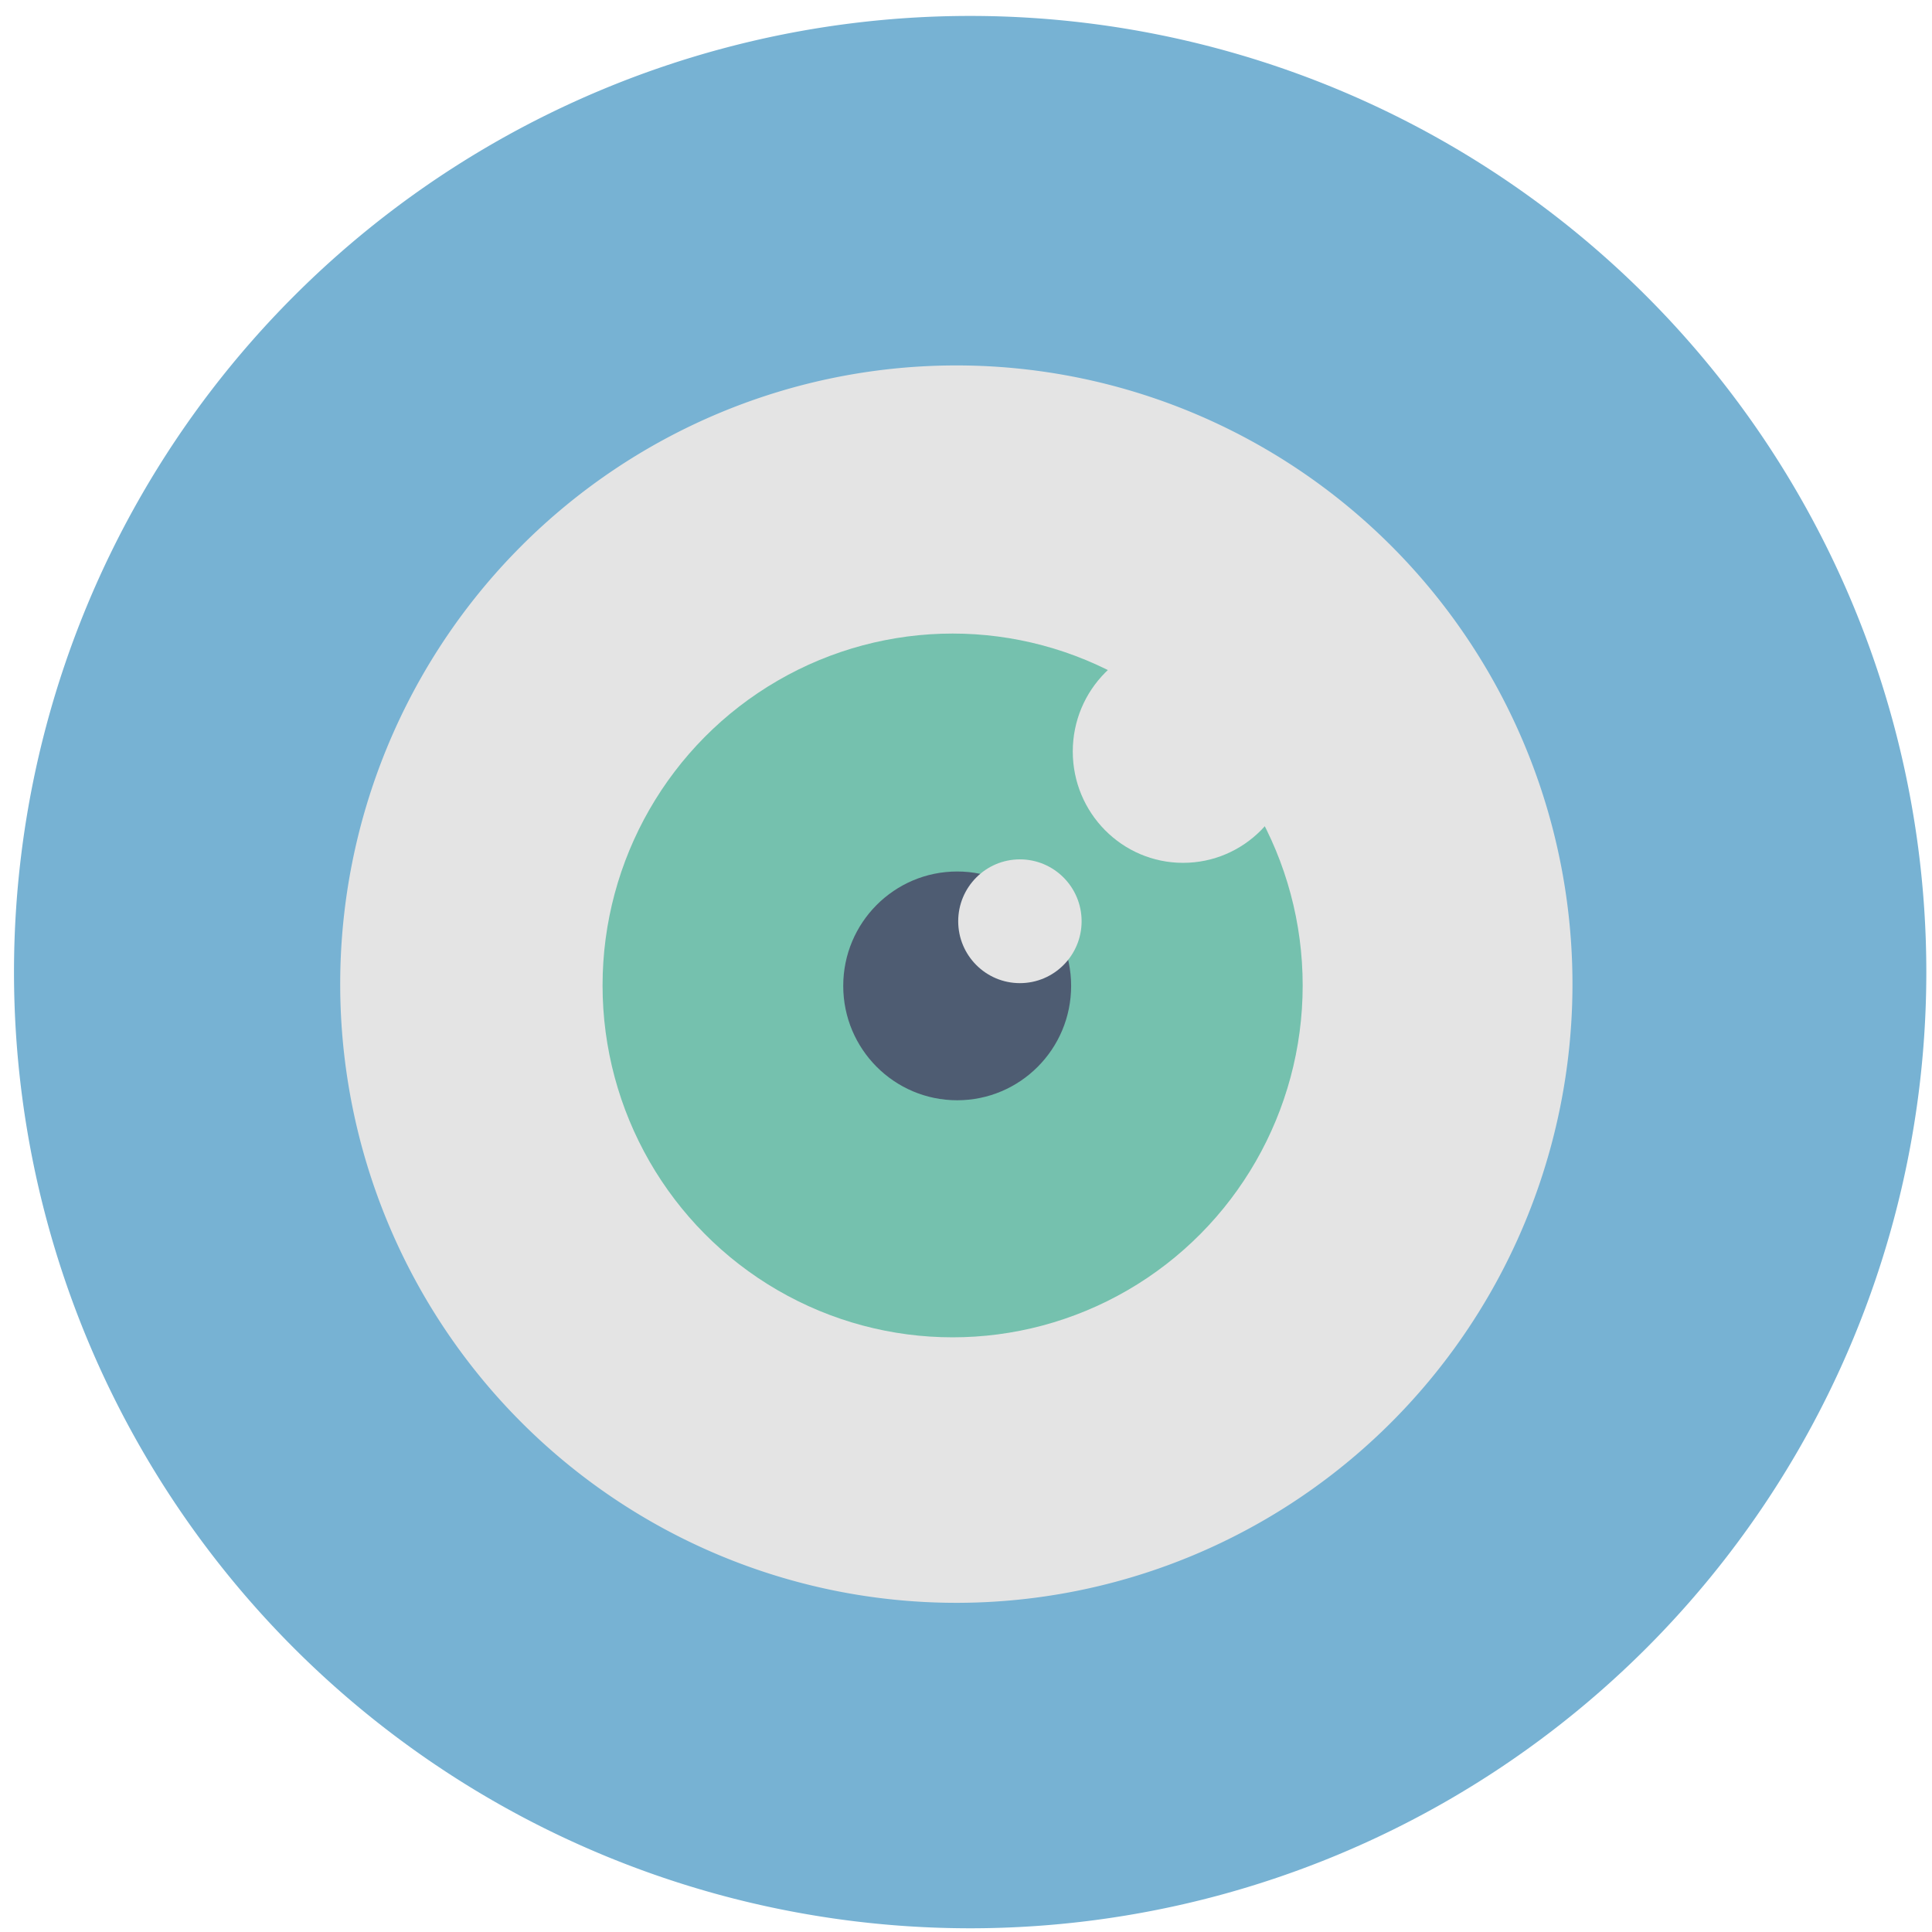 <?xml version="1.0" encoding="UTF-8" standalone="no"?>
<!-- Created with Inkscape (http://www.inkscape.org/) -->

<svg
   xmlns:dc="http://purl.org/dc/elements/1.1/"
   xmlns:cc="http://creativecommons.org/ns#"
   xmlns:rdf="http://www.w3.org/1999/02/22-rdf-syntax-ns#"
   xmlns:svg="http://www.w3.org/2000/svg"
   xmlns="http://www.w3.org/2000/svg"
   xmlns:sodipodi="http://sodipodi.sourceforge.net/DTD/sodipodi-0.dtd"
   xmlns:inkscape="http://www.inkscape.org/namespaces/inkscape"
   width="200"
   height="200"
   viewBox="0 0 52.917 52.917"
   version="1.1"
   id="svg8"
   inkscape:version="0.92.4 (5da689c313, 2019-01-14)"
   sodipodi:docname="Logo.svg">
  <defs
     id="defs2" />
  <sodipodi:namedview
     id="base"
     pagecolor="#ffffff"
     bordercolor="#666666"
     borderopacity="1.0"
     inkscape:pageopacity="0.0"
     inkscape:pageshadow="2"
     inkscape:zoom="1.4"
     inkscape:cx="72.991934"
     inkscape:cy="128.38183"
     inkscape:document-units="mm"
     inkscape:current-layer="layer1"
     showgrid="false"
     inkscape:window-width="1366"
     inkscape:window-height="705"
     inkscape:window-x="-8"
     inkscape:window-y="-8"
     inkscape:window-maximized="1"
     showguides="true"
     inkscape:guide-bbox="true"
     units="px" />
  <g
     inkscape:label="Celeste"
     inkscape:groupmode="layer"
     id="layer1"
     transform="translate(0,-244.083)">
    <ellipse
       style="opacity:0;fill:#77b2d3;fill-opacity:1;stroke:none;stroke-width:0.448;stroke-linecap:butt;stroke-linejoin:miter;stroke-miterlimit:4;stroke-dasharray:none;stroke-opacity:1"
       id="path836"
       cx="26.492"
       cy="270.575"
       rx="26.166"
       ry="26.167" />
    <path
       transform="matrix(0.374,0,0,0.374,48.963,170.826)"
       sodipodi:type="inkscape:offset"
       inkscape:radius="0"
       inkscape:original="M -59.869141 197.04102 A 70.024612 70.025009 0 0 0 -129.89258 267.06641 A 70.024612 70.025009 0 0 0 -59.869141 337.0918 A 70.024612 70.025009 0 0 0 10.15625 267.06641 A 70.024612 70.025009 0 0 0 -59.869141 197.04102 z "
       style="opacity:1;fill:#77b2d3;fill-opacity:1;stroke:none;stroke-width:1.2;stroke-linecap:butt;stroke-linejoin:miter;stroke-miterlimit:4;stroke-dasharray:none;stroke-opacity:1"
       id="path836-7-4"
       d="m -59.869,197.041 a 70.025,70.025 0 0 0 -70.023,70.025 70.025,70.025 0 0 0 70.023,70.025 70.025,70.025 0 0 0 70.025,-70.025 70.025,70.025 0 0 0 -70.025,-70.025 z" />
  </g>
  <g
     inkscape:groupmode="layer"
     id="layer2"
     inkscape:label="Blanco"
     transform="translate(0,-244.083)">
    <path
       sodipodi:type="inkscape:offset"
       inkscape:radius="0"
       inkscape:original="M -59.869141 197.04102 A 70.024612 70.025009 0 0 0 -129.89258 267.06641 A 70.024612 70.025009 0 0 0 -59.869141 337.0918 A 70.024612 70.025009 0 0 0 10.15625 267.06641 A 70.024612 70.025009 0 0 0 -59.869141 197.04102 z "
       style="opacity:1;fill:#e4e4e4;fill-opacity:1;stroke:none;stroke-width:1.2;stroke-linecap:butt;stroke-linejoin:miter;stroke-miterlimit:4;stroke-dasharray:none;stroke-opacity:1"
       id="path836-7"
       d="m -59.869,197.041 a 70.025,70.025 0 0 0 -70.023,70.025 70.025,70.025 0 0 0 70.023,70.025 70.025,70.025 0 0 0 70.025,-70.025 70.025,70.025 0 0 0 -70.025,-70.025 z"
       transform="matrix(0.241,0,0,0.242,40.622,206.408)" />
  </g>
  <g
     inkscape:groupmode="layer"
     id="layer3"
     inkscape:label="Verde"
     transform="translate(0,-244.083)">
    <ellipse
       style="opacity:1;fill:#75c1ae;fill-opacity:1;stroke:none;stroke-width:0.433;stroke-linecap:butt;stroke-linejoin:miter;stroke-miterlimit:4;stroke-dasharray:none;stroke-opacity:1"
       id="path884"
       cx="26.092"
       cy="271.074"
       rx="9.588"
       ry="9.638" />
  </g>
  <g
     inkscape:groupmode="layer"
     id="layer4"
     inkscape:label="NegroAzulado"
     transform="translate(0,-244.083)">
    <ellipse
       style="opacity:1;fill:#4e5c72;fill-opacity:1;stroke:none;stroke-width:0.53;stroke-linecap:butt;stroke-linejoin:miter;stroke-miterlimit:4;stroke-dasharray:none;stroke-opacity:1"
       id="path887"
       cx="26.217"
       cy="271.086"
       rx="3.121"
       ry="3.133" />
  </g>
  <g
     inkscape:groupmode="layer"
     id="layer5"
     inkscape:label="Brillo"
     transform="translate(0,-244.083)">
    <ellipse
       style="opacity:1;fill:#e4e4e4;fill-opacity:1;stroke:none;stroke-width:0.491;stroke-linecap:butt;stroke-linejoin:miter;stroke-miterlimit:4;stroke-dasharray:none;stroke-opacity:1"
       id="path890"
       cx="27.935"
       cy="269.316"
       rx="1.69"
       ry="1.695" />
    <ellipse
       style="opacity:1;fill:#e4e4e4;fill-opacity:1;stroke:none;stroke-width:0.52;stroke-linecap:butt;stroke-linejoin:miter;stroke-miterlimit:4;stroke-dasharray:none;stroke-opacity:1"
       id="path892"
       cx="32.404"
       cy="264.666"
       rx="3.021"
       ry="3.05" />
  </g>
</svg>
